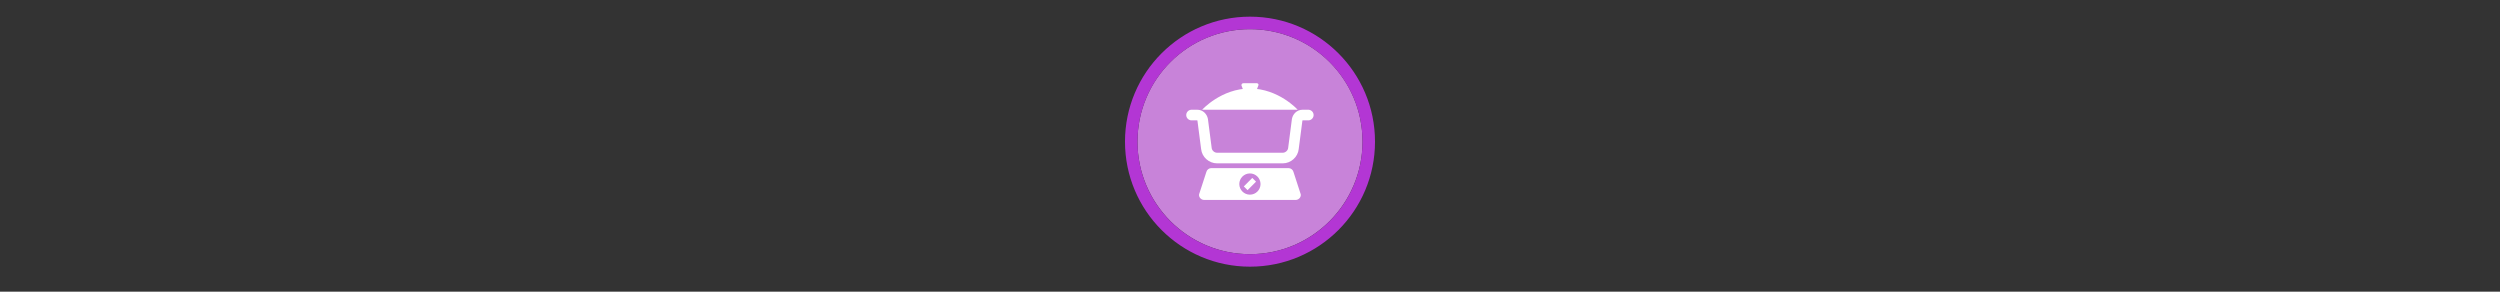 <svg width="300" height="35" viewBox="0 0 300 35" fill="none" xmlns="http://www.w3.org/2000/svg" >

<rect x="0" y="0" width="300" height="35" fill="#333333" stroke="none"/>

<g transform="translate(135, 2) scale(1.5 1.5) "> 

<path opacity="0.956" d="M9.999 1C14.963 1 19 5.002 19 10C19 14.966 14.963 19 9.999 19C5.037 19 1 14.966 1 10C1 5.002 5.037 1 9.999 1Z" fill="#CF87E1"/>
<path opacity="0.95" fill-rule="evenodd" clip-rule="evenodd" d="M10 19C14.971 19 19 14.971 19 10C19 5.029 14.971 1 10 1C5.029 1 1 5.029 1 10C1 14.971 5.029 19 10 19ZM10 20C15.523 20 20 15.523 20 10C20 4.477 15.523 0 10 0C4.477 0 0 4.477 0 10C0 15.523 4.477 20 10 20Z" fill="#BA37DD"/>

</g>


<g transform="translate(141, 8) scale(0.031 0.031) "> 

<path d="M515.985 187.279H493.387C483.115 187.279 474.897 195.497 472.842 205.769L458.462 316.707C456.407 337.251 437.917 353.687 417.373 353.687H162.626C142.082 353.687 123.593 337.251 121.538 316.707L107.157 205.769C105.103 195.497 96.885 187.279 86.613 187.279H64.015" stroke="#ffffff" stroke-width="41.088" stroke-miterlimit="10" stroke-linecap="round" stroke-linejoin="round"/>
<path d="M290 84.559C179.062 84.559 105.104 166.735 105.104 166.735H474.898C474.898 166.735 400.939 84.559 290 84.559Z" fill="#ffffff"/>
<path d="M310.545 105.103H269.456L257.13 72.232C257.13 68.124 259.184 64.015 265.348 64.015H316.708C320.817 64.015 324.925 68.124 322.871 72.232L310.545 105.103Z" fill="#ffffff"/>
<path d="M439.972 392.721H140.028C131.81 392.721 123.592 398.884 121.538 407.102L94.831 489.278C88.667 501.604 98.939 515.985 113.32 515.985H466.679C481.06 515.985 491.332 501.604 485.169 489.278L458.461 407.102C456.407 398.884 448.189 392.721 439.972 392.721ZM290 495.441C267.401 495.441 248.911 476.952 248.911 454.353C248.911 431.755 267.401 413.265 290 413.265C312.598 413.265 331.088 431.755 331.088 454.353C331.088 476.952 312.598 495.441 290 495.441Z" fill="#ffffff"/>
<path d="M273.565 470.788L306.436 437.918" stroke="#ffffff" stroke-width="20.544" stroke-miterlimit="10"/>

</g>

</svg>